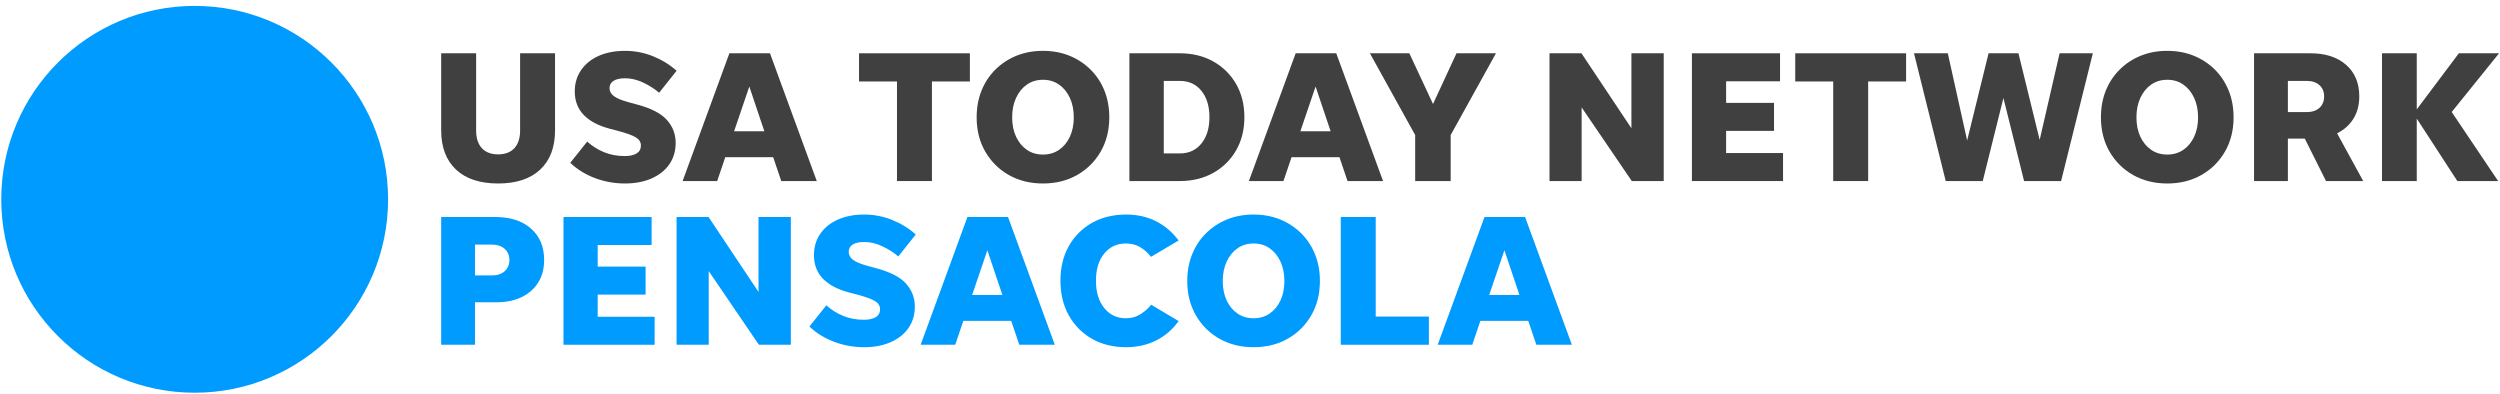 <svg xmlns="http://www.w3.org/2000/svg" width="349" height="55" viewBox="0 0 349 55">
  <g fill="none" fill-rule="evenodd">
    <path class='no-color-change' fill="#009BFF" d="M54.176,27.824 C54.176,42.736 42.089,54.824 27.176,54.824 C12.263,54.824 0.176,42.736 0.176,27.824 C0.176,12.911 12.263,0.824 27.176,0.824 C42.089,0.824 54.176,12.911 54.176,27.824"/>
    <path fill="#404040" d="M69.536 21.55C70.517 21.55 71.273 21.262 71.806 20.685 72.339 20.107 72.606 19.285 72.606 18.219L72.606 7.439 77.484 7.439 77.484 18.193C77.484 20.553 76.793 22.381 75.412 23.674 74.031 24.969 72.072 25.615 69.536 25.615 67.001 25.615 65.042 24.969 63.661 23.674 62.28 22.381 61.589 20.553 61.589 18.193L61.589 7.439 66.468 7.439 66.468 18.219C66.468 19.285 66.735 20.107 67.269 20.685 67.802 21.262 68.558 21.55 69.536 21.55M87.241 25.615C85.79 25.615 84.4 25.366 83.072 24.867 81.741 24.369 80.587 23.657 79.609 22.73L81.97 19.767C82.669 20.396 83.455 20.891 84.329 21.248 85.204 21.607 86.165 21.786 87.215 21.786 87.914 21.786 88.465 21.664 88.867 21.419 89.269 21.174 89.47 20.807 89.47 20.317 89.47 19.846 89.235 19.465 88.763 19.176 88.29 18.888 87.46 18.586 86.271 18.271L85.169 17.982C83.56 17.562 82.337 16.92 81.497 16.055 80.657 15.189 80.237 14.092 80.237 12.764 80.237 11.627 80.535 10.631 81.13 9.773 81.724 8.917 82.546 8.256 83.595 7.793 84.645 7.33 85.86 7.098 87.241 7.098 88.605 7.098 89.907 7.348 91.15 7.846 92.391 8.344 93.492 9.021 94.454 9.879L92.015 12.947C91.386 12.405 90.646 11.934 89.798 11.531 88.95 11.129 88.107 10.928 87.267 10.928 86.568 10.928 86.03 11.045 85.655 11.281 85.279 11.518 85.091 11.863 85.091 12.317 85.091 12.737 85.287 13.1 85.681 13.406 86.073 13.712 86.751 13.996 87.713 14.258L89.051 14.625C90.974 15.15 92.333 15.867 93.13 16.776 93.925 17.685 94.323 18.744 94.323 19.95 94.323 21.087 94.03 22.079 93.445 22.927 92.859 23.775 92.032 24.435 90.966 24.907 89.9 25.379 88.657 25.615 87.241 25.615M102.48 18.324L106.702 18.324 104.605 12.082 102.48 18.324zM109.064 25.274L107.935 21.943 101.247 21.943 100.119 25.274 95.293 25.274 101.823 7.439 107.489 7.439 114.021 25.274 109.064 25.274 109.064 25.274z"/>
    <polyline fill="#404040" points="125.22 25.274 125.22 11.373 119.921 11.373 119.921 7.439 135.396 7.439 135.396 11.373 130.098 11.373 130.098 25.274 125.22 25.274"/>
    <path fill="#404040" d="M145.599 21.576C146.455 21.576 147.202 21.357 147.841 20.92 148.48 20.483 148.982 19.876 149.349 19.098 149.716 18.32 149.9 17.415 149.9 16.383 149.9 15.352 149.716 14.441 149.349 13.655 148.982 12.868 148.48 12.252 147.841 11.807 147.202 11.36 146.455 11.137 145.599 11.137 144.741 11.137 143.994 11.36 143.357 11.807 142.718 12.252 142.215 12.868 141.848 13.655 141.481 14.441 141.297 15.352 141.297 16.383 141.297 17.415 141.481 18.32 141.848 19.098 142.215 19.876 142.718 20.483 143.357 20.92 143.994 21.357 144.741 21.576 145.599 21.576zM145.599 25.615C143.816 25.615 142.228 25.222 140.838 24.435 139.448 23.648 138.351 22.56 137.546 21.17 136.741 19.779 136.34 18.184 136.34 16.383 136.34 15.019 136.568 13.773 137.022 12.645 137.476 11.518 138.123 10.539 138.962 9.707 139.802 8.877 140.78 8.234 141.901 7.779 143.019 7.326 144.252 7.098 145.599 7.098 146.945 7.098 148.177 7.326 149.297 7.779 150.415 8.234 151.396 8.877 152.235 9.707 153.073 10.539 153.72 11.518 154.175 12.645 154.63 13.773 154.857 15.019 154.857 16.383 154.857 18.184 154.454 19.779 153.651 21.17 152.847 22.56 151.749 23.648 150.359 24.435 148.969 25.222 147.382 25.615 145.599 25.615L145.599 25.615zM162.464 21.419L164.693 21.419C165.969 21.419 166.979 20.955 167.722 20.029 168.466 19.102 168.837 17.878 168.837 16.357 168.837 14.836 168.466 13.611 167.722 12.685 166.979 11.758 165.969 11.295 164.693 11.295L162.464 11.295 162.464 21.419zM157.663 25.274L157.663 7.439 164.693 7.439C166.458 7.439 168.019 7.819 169.374 8.58 170.73 9.34 171.792 10.39 172.562 11.727 173.331 13.064 173.716 14.608 173.716 16.357 173.716 18.105 173.331 19.648 172.562 20.986 171.792 22.324 170.73 23.373 169.374 24.133 168.019 24.894 166.458 25.274 164.693 25.274L157.663 25.274 157.663 25.274zM181.531 18.324L185.755 18.324 183.655 12.082 181.531 18.324zM188.114 25.274L186.988 21.943 180.299 21.943 179.171 25.274 174.345 25.274 180.876 7.439 186.541 7.439 193.072 25.274 188.114 25.274 188.114 25.274z"/>
    <polyline fill="#404040" points="202.515 18.849 202.515 25.274 197.558 25.274 197.558 18.849 191.236 7.439 196.744 7.439 200.049 14.52 203.327 7.439 208.835 7.439 202.515 18.849"/>
    <polyline fill="#404040" points="227.798 25.274 220.796 14.992 220.796 25.274 216.31 25.274 216.31 7.439 220.769 7.439 227.745 17.904 227.745 7.439 232.257 7.439 232.257 25.274 227.798 25.274"/>
    <polyline fill="#404040" points="236.191 25.274 236.191 7.439 248.493 7.439 248.493 11.348 240.966 11.348 240.966 14.363 247.654 14.363 247.654 18.271 240.966 18.271 240.966 21.366 248.913 21.366 248.913 25.274 236.191 25.274"/>
    <polyline fill="#404040" points="255.915 25.274 255.915 11.373 250.616 11.373 250.616 7.439 266.091 7.439 266.091 11.373 260.794 11.373 260.794 25.274 255.915 25.274"/>
    <polyline fill="#404040" points="282.562 25.274 279.677 13.682 276.792 25.274 271.624 25.274 267.193 7.439 271.913 7.439 274.614 19.609 277.605 7.439 281.775 7.439 284.739 19.53 287.519 7.439 292.161 7.439 287.73 25.274 282.562 25.274"/>
    <path fill="#404040" d="M302.548 21.576C303.405 21.576 304.152 21.357 304.79 20.92 305.429 20.483 305.931 19.876 306.298 19.098 306.665 18.32 306.851 17.415 306.851 16.383 306.851 15.352 306.665 14.441 306.298 13.655 305.931 12.868 305.429 12.252 304.79 11.807 304.152 11.36 303.405 11.137 302.548 11.137 301.691 11.137 300.945 11.36 300.306 11.807 299.667 12.252 299.165 12.868 298.798 13.655 298.431 14.441 298.247 15.352 298.247 16.383 298.247 17.415 298.431 18.32 298.798 19.098 299.165 19.876 299.667 20.483 300.306 20.92 300.945 21.357 301.691 21.576 302.548 21.576zM302.548 25.615C300.765 25.615 299.179 25.222 297.788 24.435 296.398 23.648 295.3 22.56 294.495 21.17 293.693 19.779 293.29 18.184 293.29 16.383 293.29 15.019 293.517 13.773 293.972 12.645 294.427 11.518 295.073 10.539 295.913 9.707 296.751 8.877 297.732 8.234 298.851 7.779 299.968 7.326 301.202 7.098 302.548 7.098 303.894 7.098 305.128 7.326 306.247 7.779 307.364 8.234 308.345 8.877 309.185 9.707 310.023 10.539 310.671 11.518 311.124 12.645 311.579 13.773 311.808 15.019 311.808 16.383 311.808 18.184 311.405 19.779 310.601 21.17 309.796 22.56 308.698 23.648 307.31 24.435 305.919 25.222 304.331 25.615 302.548 25.615L302.548 25.615zM319.388 15.648L322.011 15.648C322.761 15.648 323.357 15.451 323.794 15.059 324.23 14.665 324.448 14.127 324.448 13.445 324.448 12.799 324.23 12.278 323.794 11.885 323.357 11.491 322.761 11.295 322.011 11.295L319.388 11.295 319.388 15.648zM319.388 19.347L319.388 25.274 314.665 25.274 314.665 7.439 322.534 7.439C324.632 7.439 326.294 7.977 327.519 9.053 328.741 10.127 329.355 11.592 329.355 13.445 329.355 14.652 329.083 15.692 328.54 16.566 327.999 17.441 327.238 18.123 326.259 18.612L329.905 25.274 324.712 25.274 321.747 19.347 319.388 19.347 319.388 19.347z"/>
    <polyline fill="#404040" points="343.044 25.274 337.38 16.555 337.38 25.274 332.527 25.274 332.527 7.439 337.38 7.439 337.38 15.268 343.255 7.439 348.868 7.439 342.259 15.635 348.738 25.274 343.044 25.274"/>
    <path class='no-color-change' fill="#009BFF" d="M66.31,38.449 L68.671,38.449 C69.422,38.449 70.017,38.253 70.454,37.859 C70.891,37.466 71.111,36.945 71.111,36.299 C71.111,35.652 70.891,35.132 70.454,34.738 C70.017,34.345 69.422,34.148 68.671,34.148 L66.31,34.148 L66.31,38.449 Z M61.589,48.128 L61.589,30.293 L69.143,30.293 C71.241,30.293 72.902,30.83 74.126,31.906 C75.35,32.98 75.962,34.445 75.962,36.299 C75.962,37.506 75.687,38.551 75.136,39.434 C74.585,40.316 73.812,40.998 72.815,41.478 C71.818,41.96 70.628,42.2 69.247,42.2 L66.31,42.2 L66.31,48.128 L61.589,48.128 L61.589,48.128 Z"/>
    <polyline class='no-color-change' fill="#009BFF" points="78.663 48.128 78.663 30.293 90.964 30.293 90.964 34.201 83.437 34.201 83.437 37.217 90.125 37.217 90.125 41.125 83.437 41.125 83.437 44.22 91.384 44.22 91.384 48.128 78.663 48.128"/>
    <polyline class='no-color-change' fill="#009BFF" points="105.941 48.128 98.938 37.846 98.938 48.128 94.452 48.128 94.452 30.293 98.911 30.293 105.888 40.758 105.888 30.293 110.4 30.293 110.4 48.128 105.941 48.128"/>
    <path class='no-color-change' fill="#009BFF" d="M120.629 48.469C119.177 48.469 117.787 48.22 116.458 47.721 115.13 47.223 113.976 46.511 112.996 45.584L115.357 42.62C116.056 43.25 116.843 43.744 117.718 44.102 118.591 44.461 119.554 44.64 120.603 44.64 121.302 44.64 121.853 44.518 122.255 44.272 122.657 44.027 122.859 43.66 122.859 43.171 122.859 42.699 122.622 42.318 122.15 42.029 121.678 41.741 120.847 41.439 119.658 41.125L118.557 40.836C116.949 40.416 115.724 39.773 114.885 38.908 114.046 38.043 113.626 36.945 113.626 35.617 113.626 34.48 113.923 33.484 114.518 32.627 115.113 31.77 115.934 31.109 116.984 30.646 118.032 30.184 119.247 29.951 120.629 29.951 121.993 29.951 123.295 30.201 124.536 30.699 125.779 31.197 126.88 31.875 127.842 32.732L125.403 35.801C124.773 35.259 124.034 34.787 123.187 34.385 122.338 33.982 121.494 33.781 120.656 33.781 119.956 33.781 119.417 33.898 119.042 34.135 118.665 34.371 118.478 34.717 118.478 35.171 118.478 35.591 118.675 35.953 119.068 36.26 119.462 36.565 120.14 36.85 121.101 37.111L122.439 37.478C124.363 38.004 125.722 38.721 126.517 39.63 127.313 40.539 127.71 41.598 127.71 42.804 127.71 43.94 127.417 44.933 126.831 45.78 126.245 46.629 125.419 47.289 124.353 47.761 123.286 48.232 122.045 48.469 120.629 48.469M135.71 41.178L139.933 41.178 137.835 34.935 135.71 41.178zM142.294 48.128L141.165 44.797 134.478 44.797 133.35 48.128 128.524 48.128 135.054 30.293 140.72 30.293 147.251 48.128 142.294 48.128 142.294 48.128zM157.218 48.469C155.4 48.469 153.804 48.076 152.431 47.289 151.058 46.502 149.983 45.413 149.204 44.023 148.427 42.633 148.038 41.019 148.038 39.184 148.038 37.348 148.427 35.739 149.204 34.357 149.983 32.977 151.058 31.896 152.431 31.119 153.804 30.341 155.4 29.951 157.218 29.951 158.756 29.951 160.142 30.262 161.374 30.883 162.608 31.504 163.661 32.4 164.535 33.571L160.68 35.853C160.225 35.275 159.714 34.821 159.146 34.489 158.577 34.157 157.917 33.99 157.165 33.99 155.923 33.99 154.918 34.459 154.15 35.394 153.379 36.33 152.995 37.594 152.995 39.184 152.995 40.775 153.379 42.047 154.15 43 154.918 43.953 155.923 44.43 157.165 44.43 157.935 44.43 158.616 44.242 159.211 43.865 159.806 43.49 160.304 43.049 160.706 42.541L164.535 44.823C163.679 46.012 162.624 46.918 161.374 47.537 160.124 48.158 158.74 48.469 157.218 48.469M175.001 44.43C175.857 44.43 176.605 44.211 177.243 43.773 177.881 43.337 178.384 42.729 178.751 41.951 179.118 41.174 179.302 40.268 179.302 39.236 179.302 38.205 179.118 37.295 178.751 36.509 178.384 35.722 177.881 35.105 177.243 34.66 176.605 34.214 175.857 33.99 175.001 33.99 174.144 33.99 173.396 34.214 172.758 34.66 172.119 35.105 171.616 35.722 171.249 36.509 170.882 37.295 170.699 38.205 170.699 39.236 170.699 40.268 170.882 41.174 171.249 41.951 171.616 42.729 172.119 43.337 172.758 43.773 173.396 44.211 174.144 44.43 175.001 44.43zM175.001 48.469C173.217 48.469 171.63 48.076 170.24 47.289 168.85 46.502 167.752 45.413 166.949 44.023 166.144 42.633 165.741 41.037 165.741 39.236 165.741 37.873 165.969 36.627 166.423 35.499 166.878 34.371 167.525 33.393 168.365 32.56 169.204 31.73 170.183 31.088 171.302 30.633 172.421 30.18 173.654 29.951 175.001 29.951 176.347 29.951 177.579 30.18 178.699 30.633 179.818 31.088 180.797 31.73 181.636 32.56 182.476 33.393 183.122 34.371 183.577 35.499 184.032 36.627 184.259 37.873 184.259 39.236 184.259 41.037 183.857 42.633 183.052 44.023 182.248 45.413 181.152 46.502 179.761 47.289 178.37 48.076 176.784 48.469 175.001 48.469L175.001 48.469z"/>
    <polyline class='no-color-change' fill="#009BFF" points="192.05 44.193 199.472 44.193 199.472 48.128 187.171 48.128 187.171 30.293 192.05 30.293 192.05 44.193"/>
    <path class='no-color-change' fill="#009BFF" d="M207.891,41.178 L212.115,41.178 L210.015,34.935 L207.891,41.178 Z M214.474,48.128 L213.347,44.797 L206.658,44.797 L205.531,48.128 L200.704,48.128 L207.236,30.293 L212.901,30.293 L219.433,48.128 L214.474,48.128 L214.474,48.128 Z"/>
  </g>
</svg>

